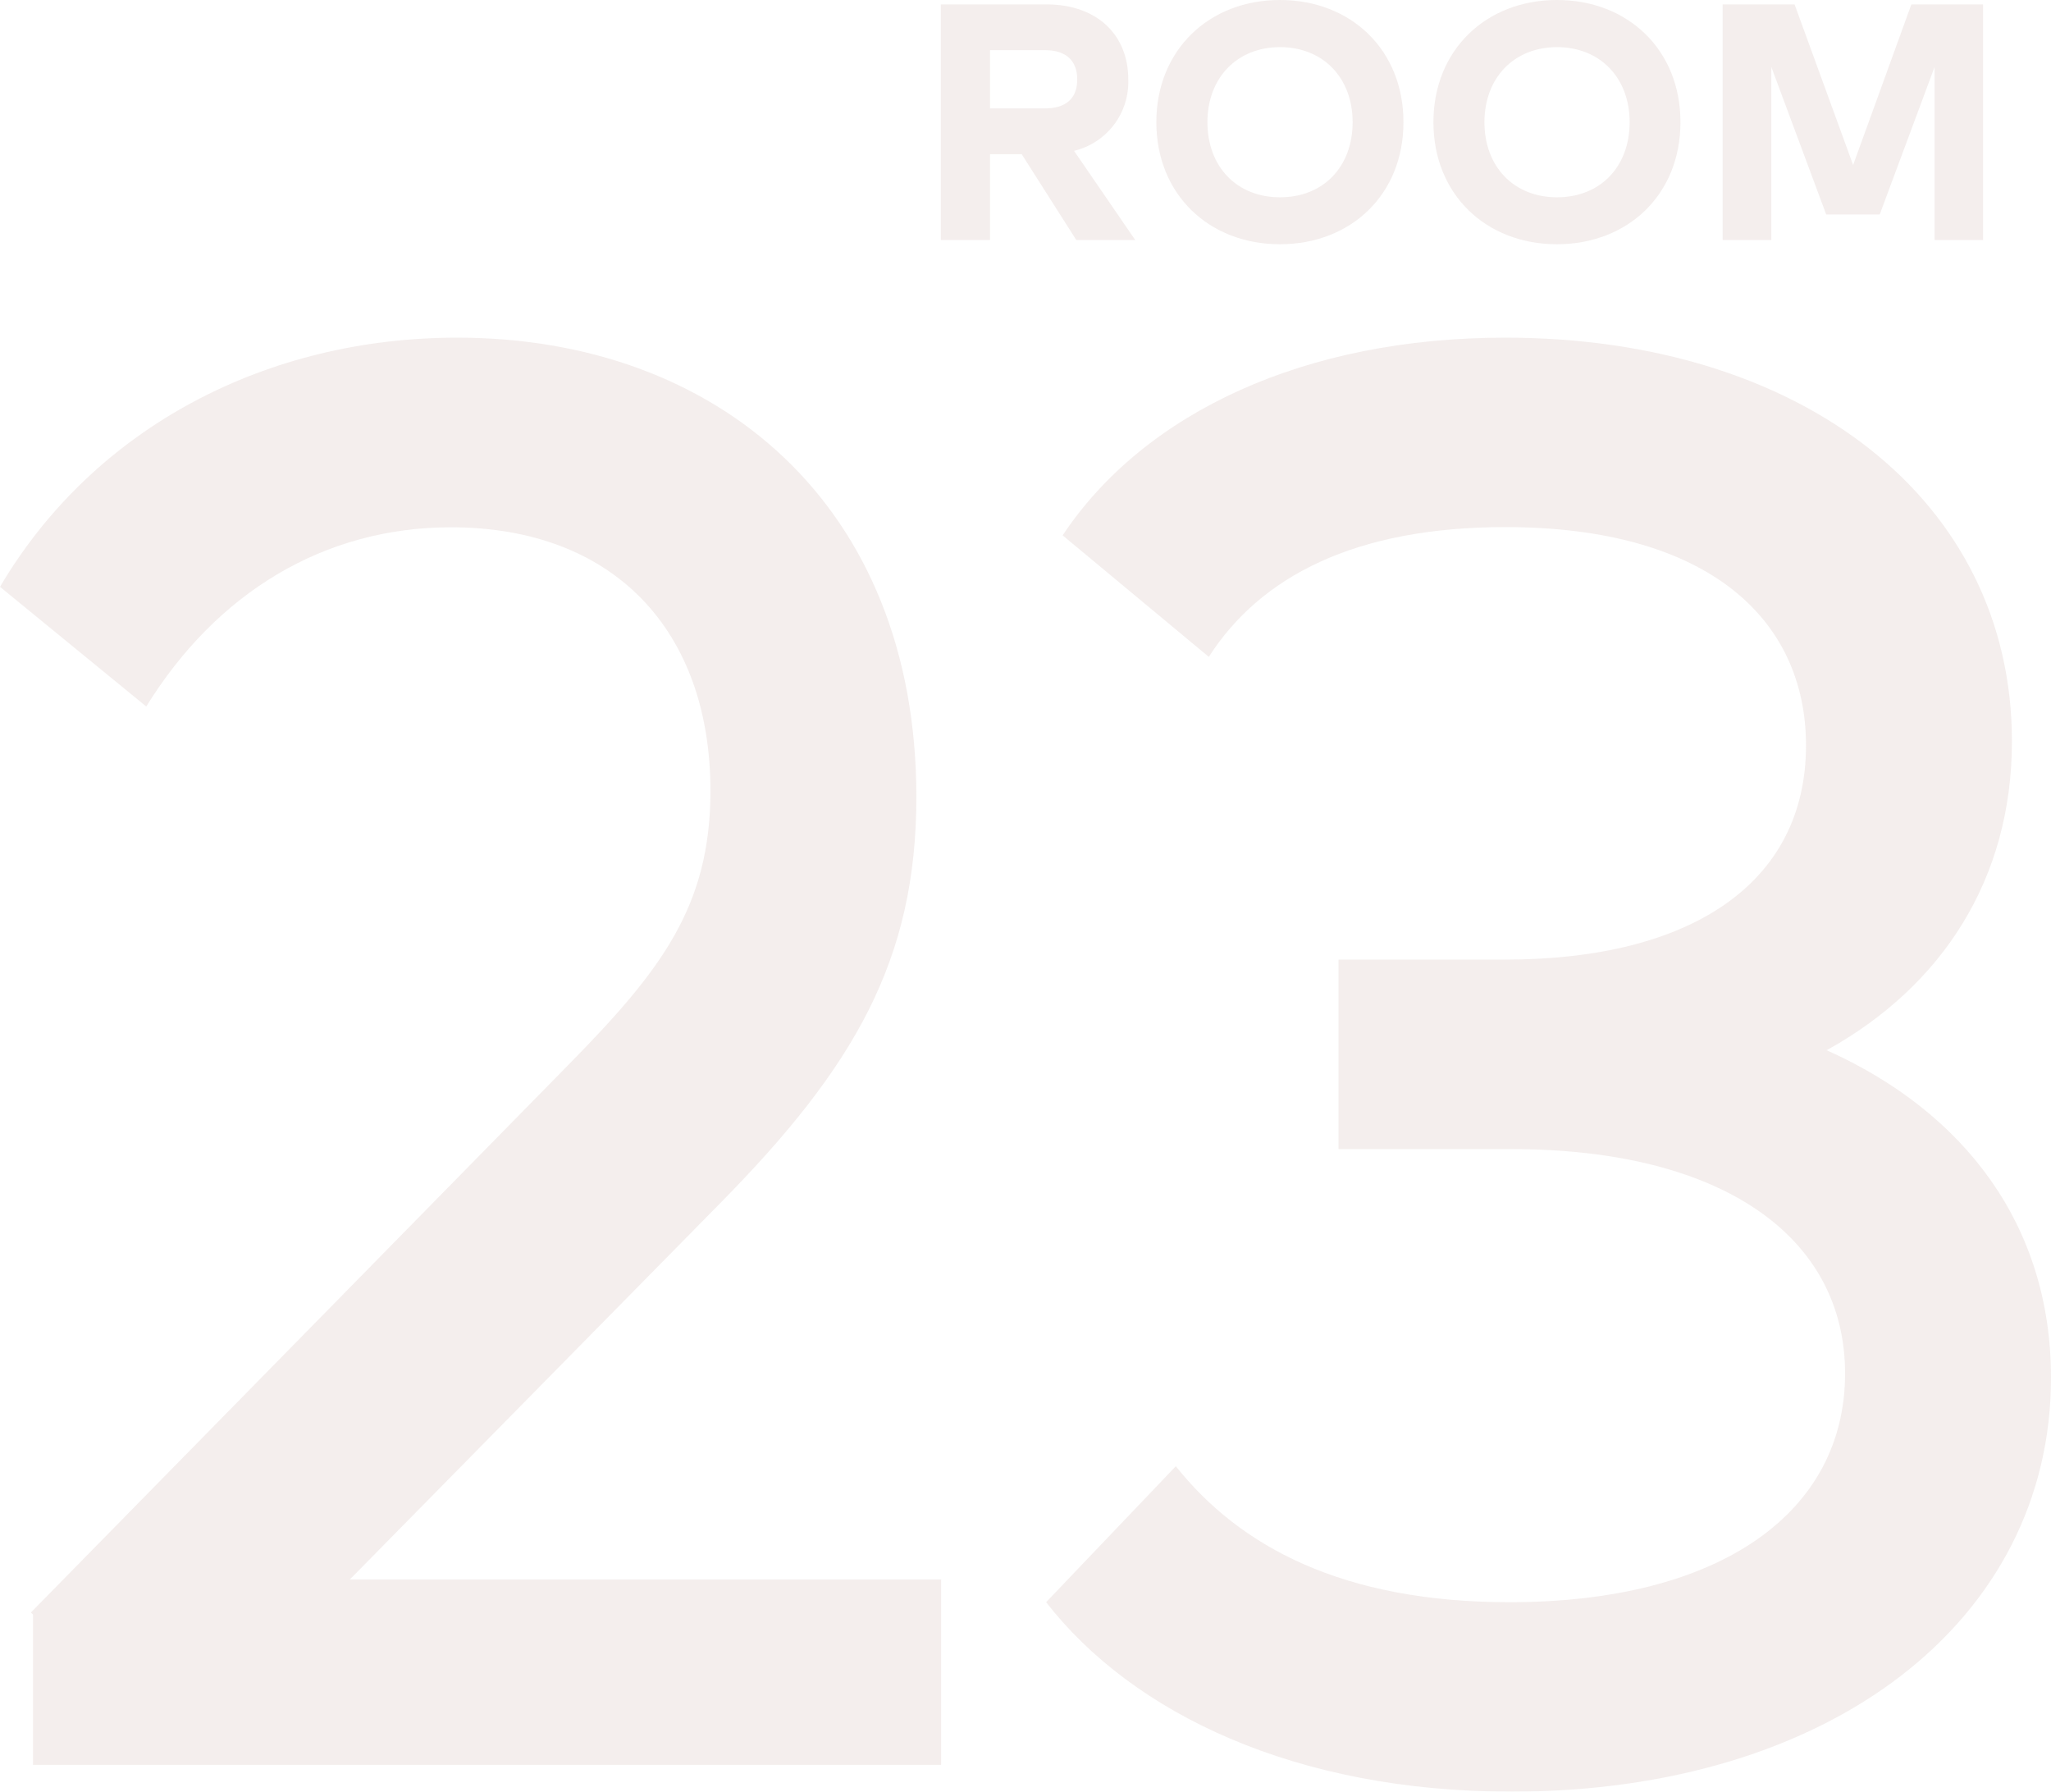 <svg id="Layer_1" data-name="Layer 1" xmlns="http://www.w3.org/2000/svg" viewBox="0 0 310.75 271.42"><defs><style>.cls-1{opacity:0.1;}.cls-2{isolation:isolate;}.cls-3{fill:#8d5247;}</style></defs><g id="Group_32" data-name="Group 32" class="cls-1"><g id="ROOM" class="cls-2"><g class="cls-2"><path class="cls-3" d="M154.8,23.36H150v13h-7.45V.67h16c7.7,0,12.39,4.64,12.39,11.32a10.71,10.71,0,0,1-8.21,10.86L172,36.36h-8.93ZM150,16.42h8.31c3.21,0,4.9-1.53,4.9-4.38s-1.69-4.44-4.9-4.44H150Z" transform="translate(0 0)"/><path class="cls-3" d="M175.2,18.51C175.2,7.6,183.16,0,193.92,0s18.72,7.55,18.72,18.51S204.68,37,193.92,37,175.2,29.43,175.2,18.51Zm29.74,0c0-6.73-4.49-11.37-11-11.37s-11,4.64-11,11.37,4.43,11.38,11,11.38S204.94,25.25,204.94,18.51Z" transform="translate(0 0)"/><path class="cls-3" d="M217.18,18.51C217.18,7.6,225.13,0,235.89,0s18.72,7.55,18.72,18.51S246.65,37,235.89,37,217.18,29.43,217.18,18.51Zm29.73,0c0-6.73-4.49-11.37-11-11.37s-11,4.64-11,11.37,4.44,11.38,11,11.38S246.91,25.25,246.91,18.51Z" transform="translate(0 0)"/><path class="cls-3" d="M300.46,36.36h-7.35V10.15L284.8,32.49h-8.11l-8.31-22.34V36.36H261V.67H271.9L280.77,25,289.59.67h10.87Z" transform="translate(0 0)"/></g></g><g id="_23" data-name=" 23" class="cls-2"><g class="cls-2"><path class="cls-3" d="M142.59,239.28v28.08H5V244.59l-.32-.31L86.43,161c13.72-14,21.21-23.71,21.21-41.18,0-24.34-14.66-39.94-39.31-39.94-19.34,0-35.57,10-46.17,27.15L0,88.9C14.36,64.57,40.56,51.15,69.27,51.15c39.31,0,69.57,25.27,69.57,69.58,0,24.64-9.36,40.87-29.64,61.46L53,239.28Z" transform="translate(0 0)"/><path class="cls-3" d="M310.75,208.71c0,36.81-33.38,62.71-81.74,62.71-32.76,0-57.41-11.86-70.51-28.7l19.65-20.6c9.68,12.17,25.28,20.6,50.55,20.6,32.13,0,50.85-13.73,50.85-34.64,0-20.59-18.4-34-50.54-34H202.8V145.37h25.27c28.08,0,45.56-11.54,45.56-32.45,0-19-14.67-33.07-45.56-33.07-22.77,0-37.12,7.49-44.92,19.66L161,81.1c12.48-18.72,36.82-29.95,67.08-29.95,44.93,0,76.75,24.65,76.75,61.15,0,20.9-10.6,37.13-28.07,46.8C297.65,168.46,310.75,185.62,310.75,208.71Z" transform="translate(0 0)"/></g></g></g></svg>